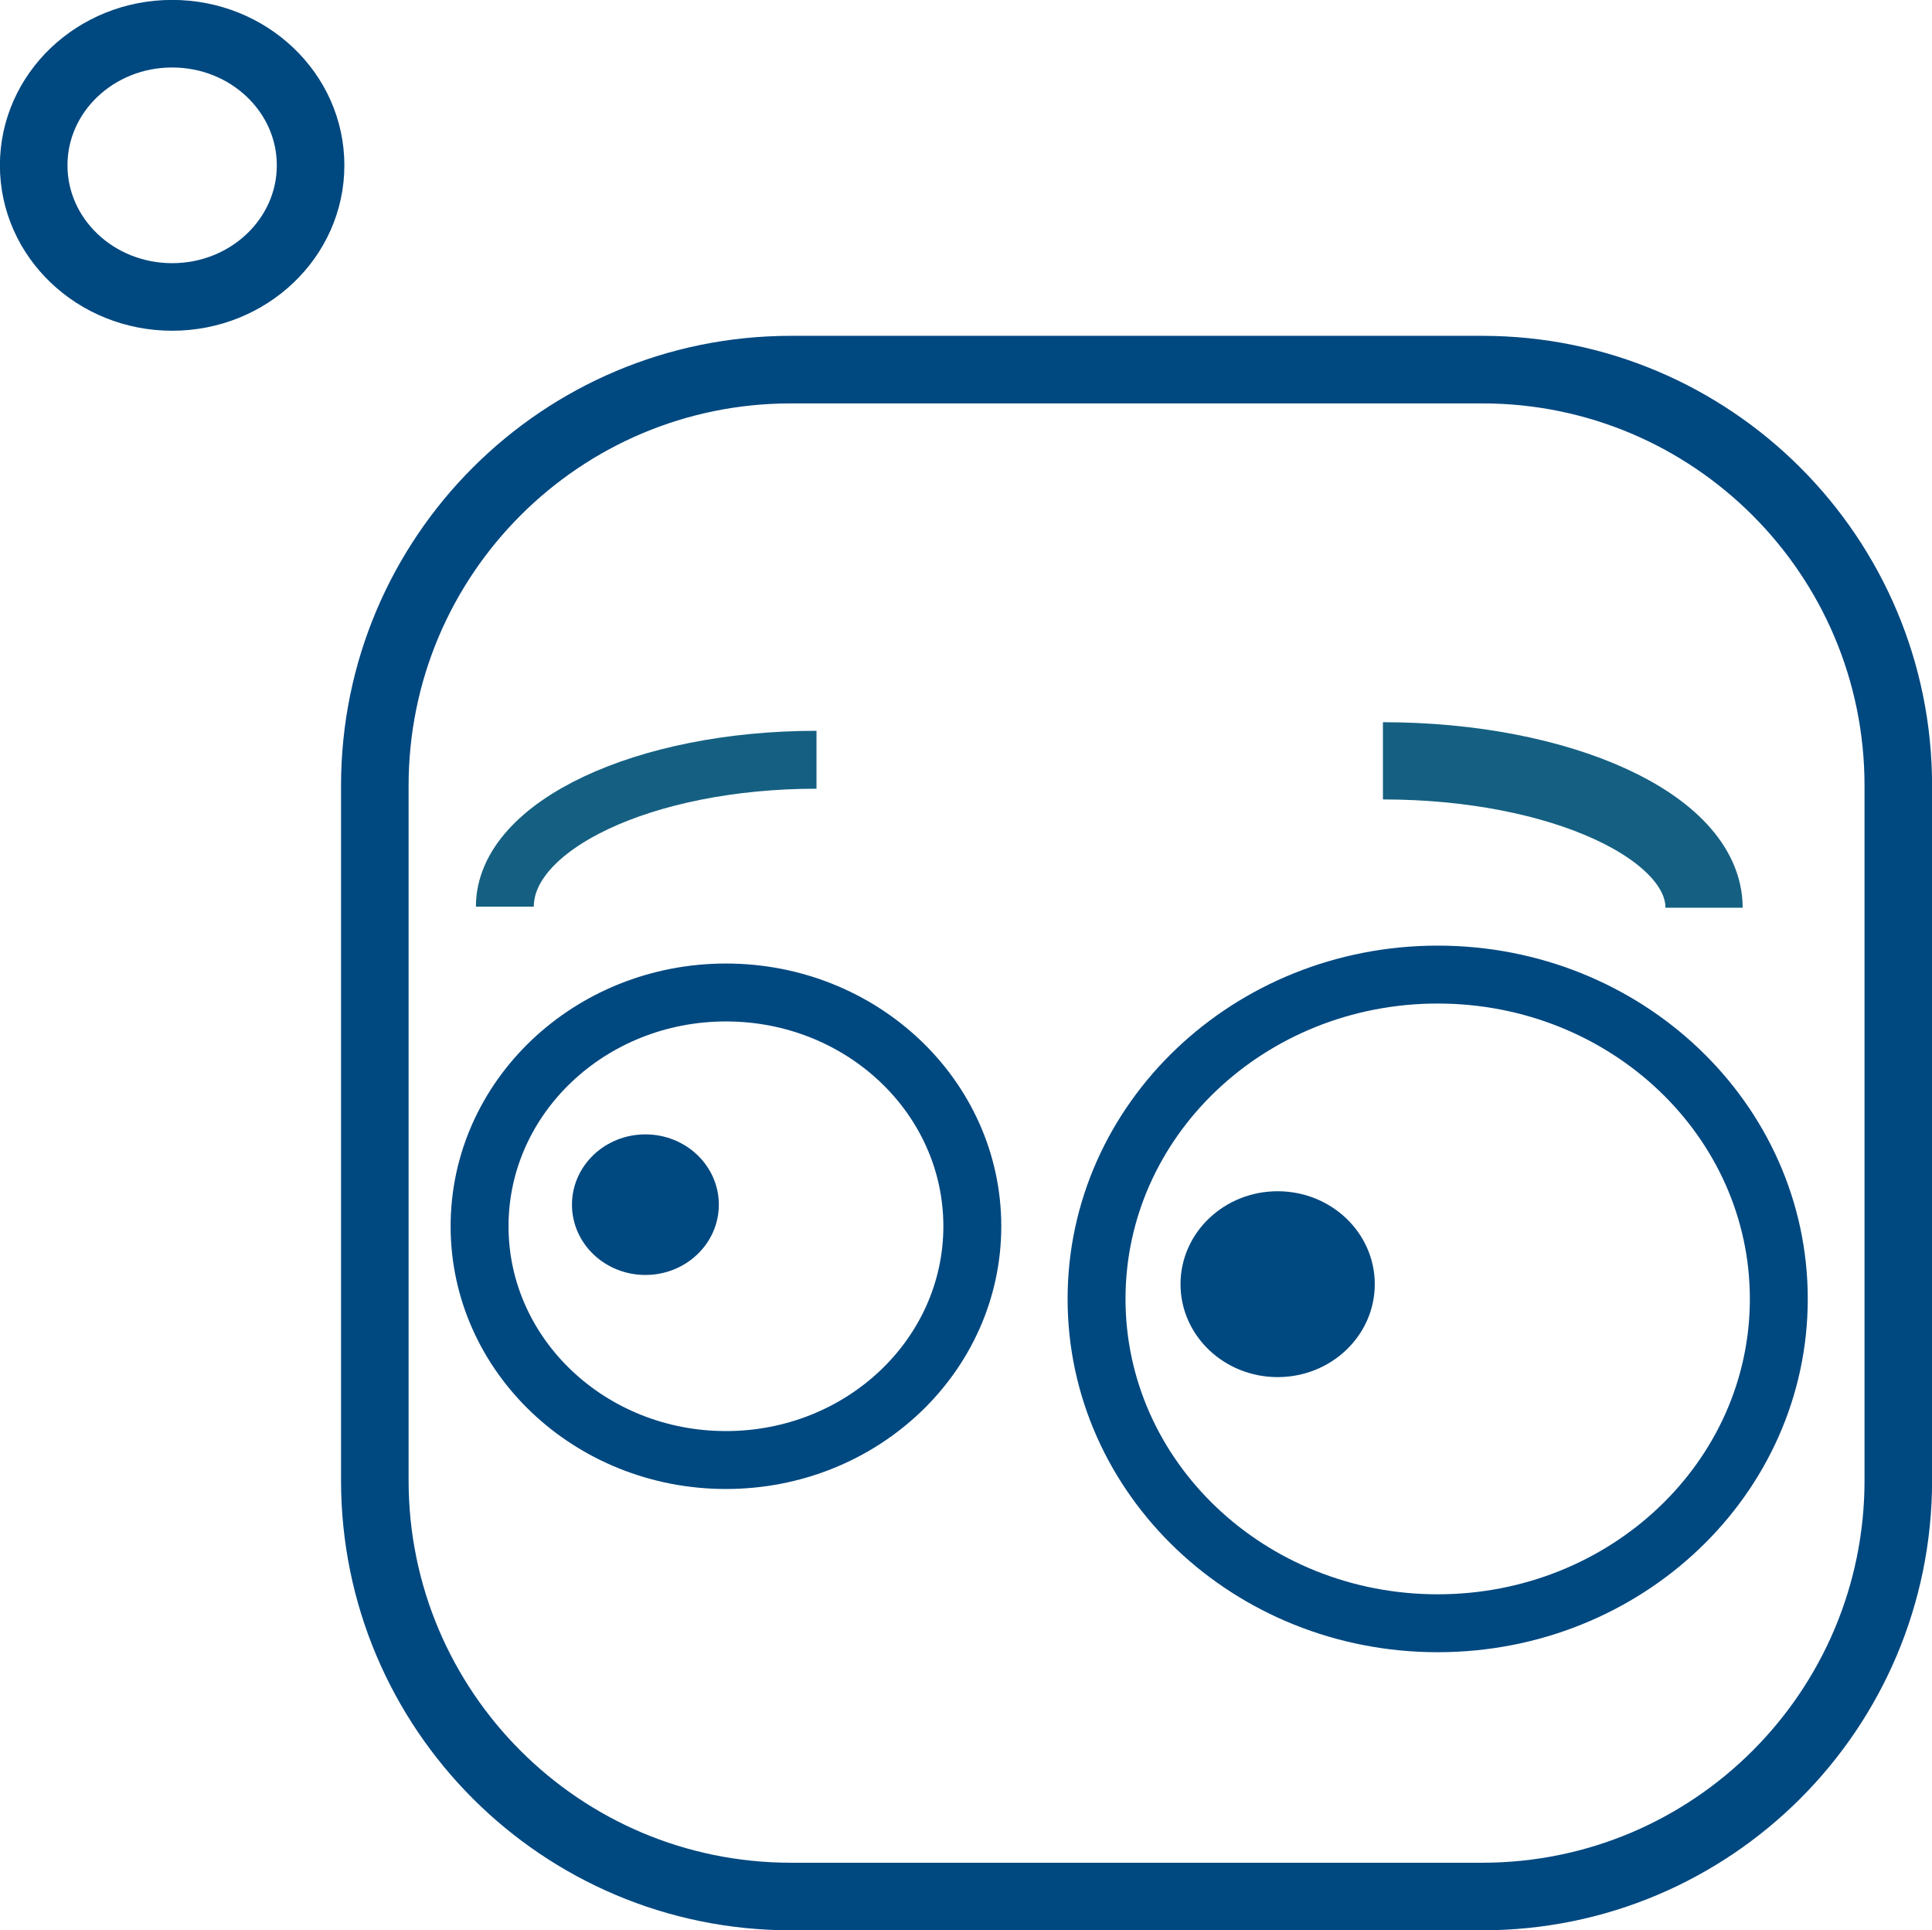 <svg width="1835" height="1833" xmlns="http://www.w3.org/2000/svg" xmlns:xlink="http://www.w3.org/1999/xlink" xml:space="preserve" overflow="hidden"><g transform="translate(-1106 -405)"><path d="M2147.5 1638.5C2147.5 1468.4 2292.56 1330.5 2471.5 1330.5 2650.44 1330.5 2795.5 1468.4 2795.5 1638.5 2795.5 1808.6 2650.44 1946.5 2471.5 1946.5 2292.56 1946.5 2147.5 1808.6 2147.5 1638.5Z" stroke="#004880" stroke-width="55" stroke-miterlimit="8" fill="none" fill-rule="evenodd"/><path d="M2241 1624.5C2241 1583.35 2276.15 1550 2319.5 1550 2362.85 1550 2398 1583.35 2398 1624.5 2398 1665.65 2362.85 1699 2319.5 1699 2276.15 1699 2241 1665.65 2241 1624.5Z" stroke="#004880" stroke-width="27.5" stroke-miterlimit="8" fill="#004880" fill-rule="evenodd"/><path d="M1462 1151.15C1462 932.913 1638.91 756 1857.15 756L2513.85 756C2732.09 756 2909 932.913 2909 1151.15L2909 1810.85C2909 2029.09 2732.09 2206 2513.85 2206L1857.15 2206C1638.91 2206 1462 2029.09 1462 1810.85Z" stroke="#004880" stroke-width="64.167" stroke-miterlimit="8" fill="none" fill-rule="evenodd"/><path d="M1561.5 1569.5C1561.5 1446.89 1666.27 1347.5 1795.5 1347.5 1924.73 1347.5 2029.5 1446.89 2029.5 1569.5 2029.5 1692.11 1924.73 1791.5 1795.5 1791.5 1666.27 1791.5 1561.5 1692.11 1561.5 1569.5Z" stroke="#004880" stroke-width="55" stroke-miterlimit="8" fill="none" fill-rule="evenodd"/><path d="M1663 1549C1663 1519.73 1688.07 1496 1719 1496 1749.93 1496 1775 1519.73 1775 1549 1775 1578.27 1749.93 1602 1719 1602 1688.07 1602 1663 1578.27 1663 1549Z" stroke="#004880" stroke-width="27.5" stroke-miterlimit="8" fill="#004880" fill-rule="evenodd"/><path d="M1138 562C1138 492.964 1196.87 437 1269.5 437 1342.13 437 1401 492.964 1401 562 1401 631.036 1342.13 687 1269.5 687 1196.87 687 1138 631.036 1138 562Z" stroke="#004880" stroke-width="64.167" stroke-miterlimit="8" fill="none" fill-rule="evenodd"/><path d="M2419.5 1127.5C2587.95 1127.5 2724.5 1189.96 2724.5 1267" stroke="#156082" stroke-width="73.333" stroke-miterlimit="8" fill="none" fill-rule="evenodd"/><path d="M296 0C459.477-1.88424e-14 592 62.456 592 139.5" stroke="#156082" stroke-width="55" stroke-miterlimit="8" fill="none" fill-rule="evenodd" transform="matrix(-1 0 0 1 2177.5 1126.5)"/></g></svg>